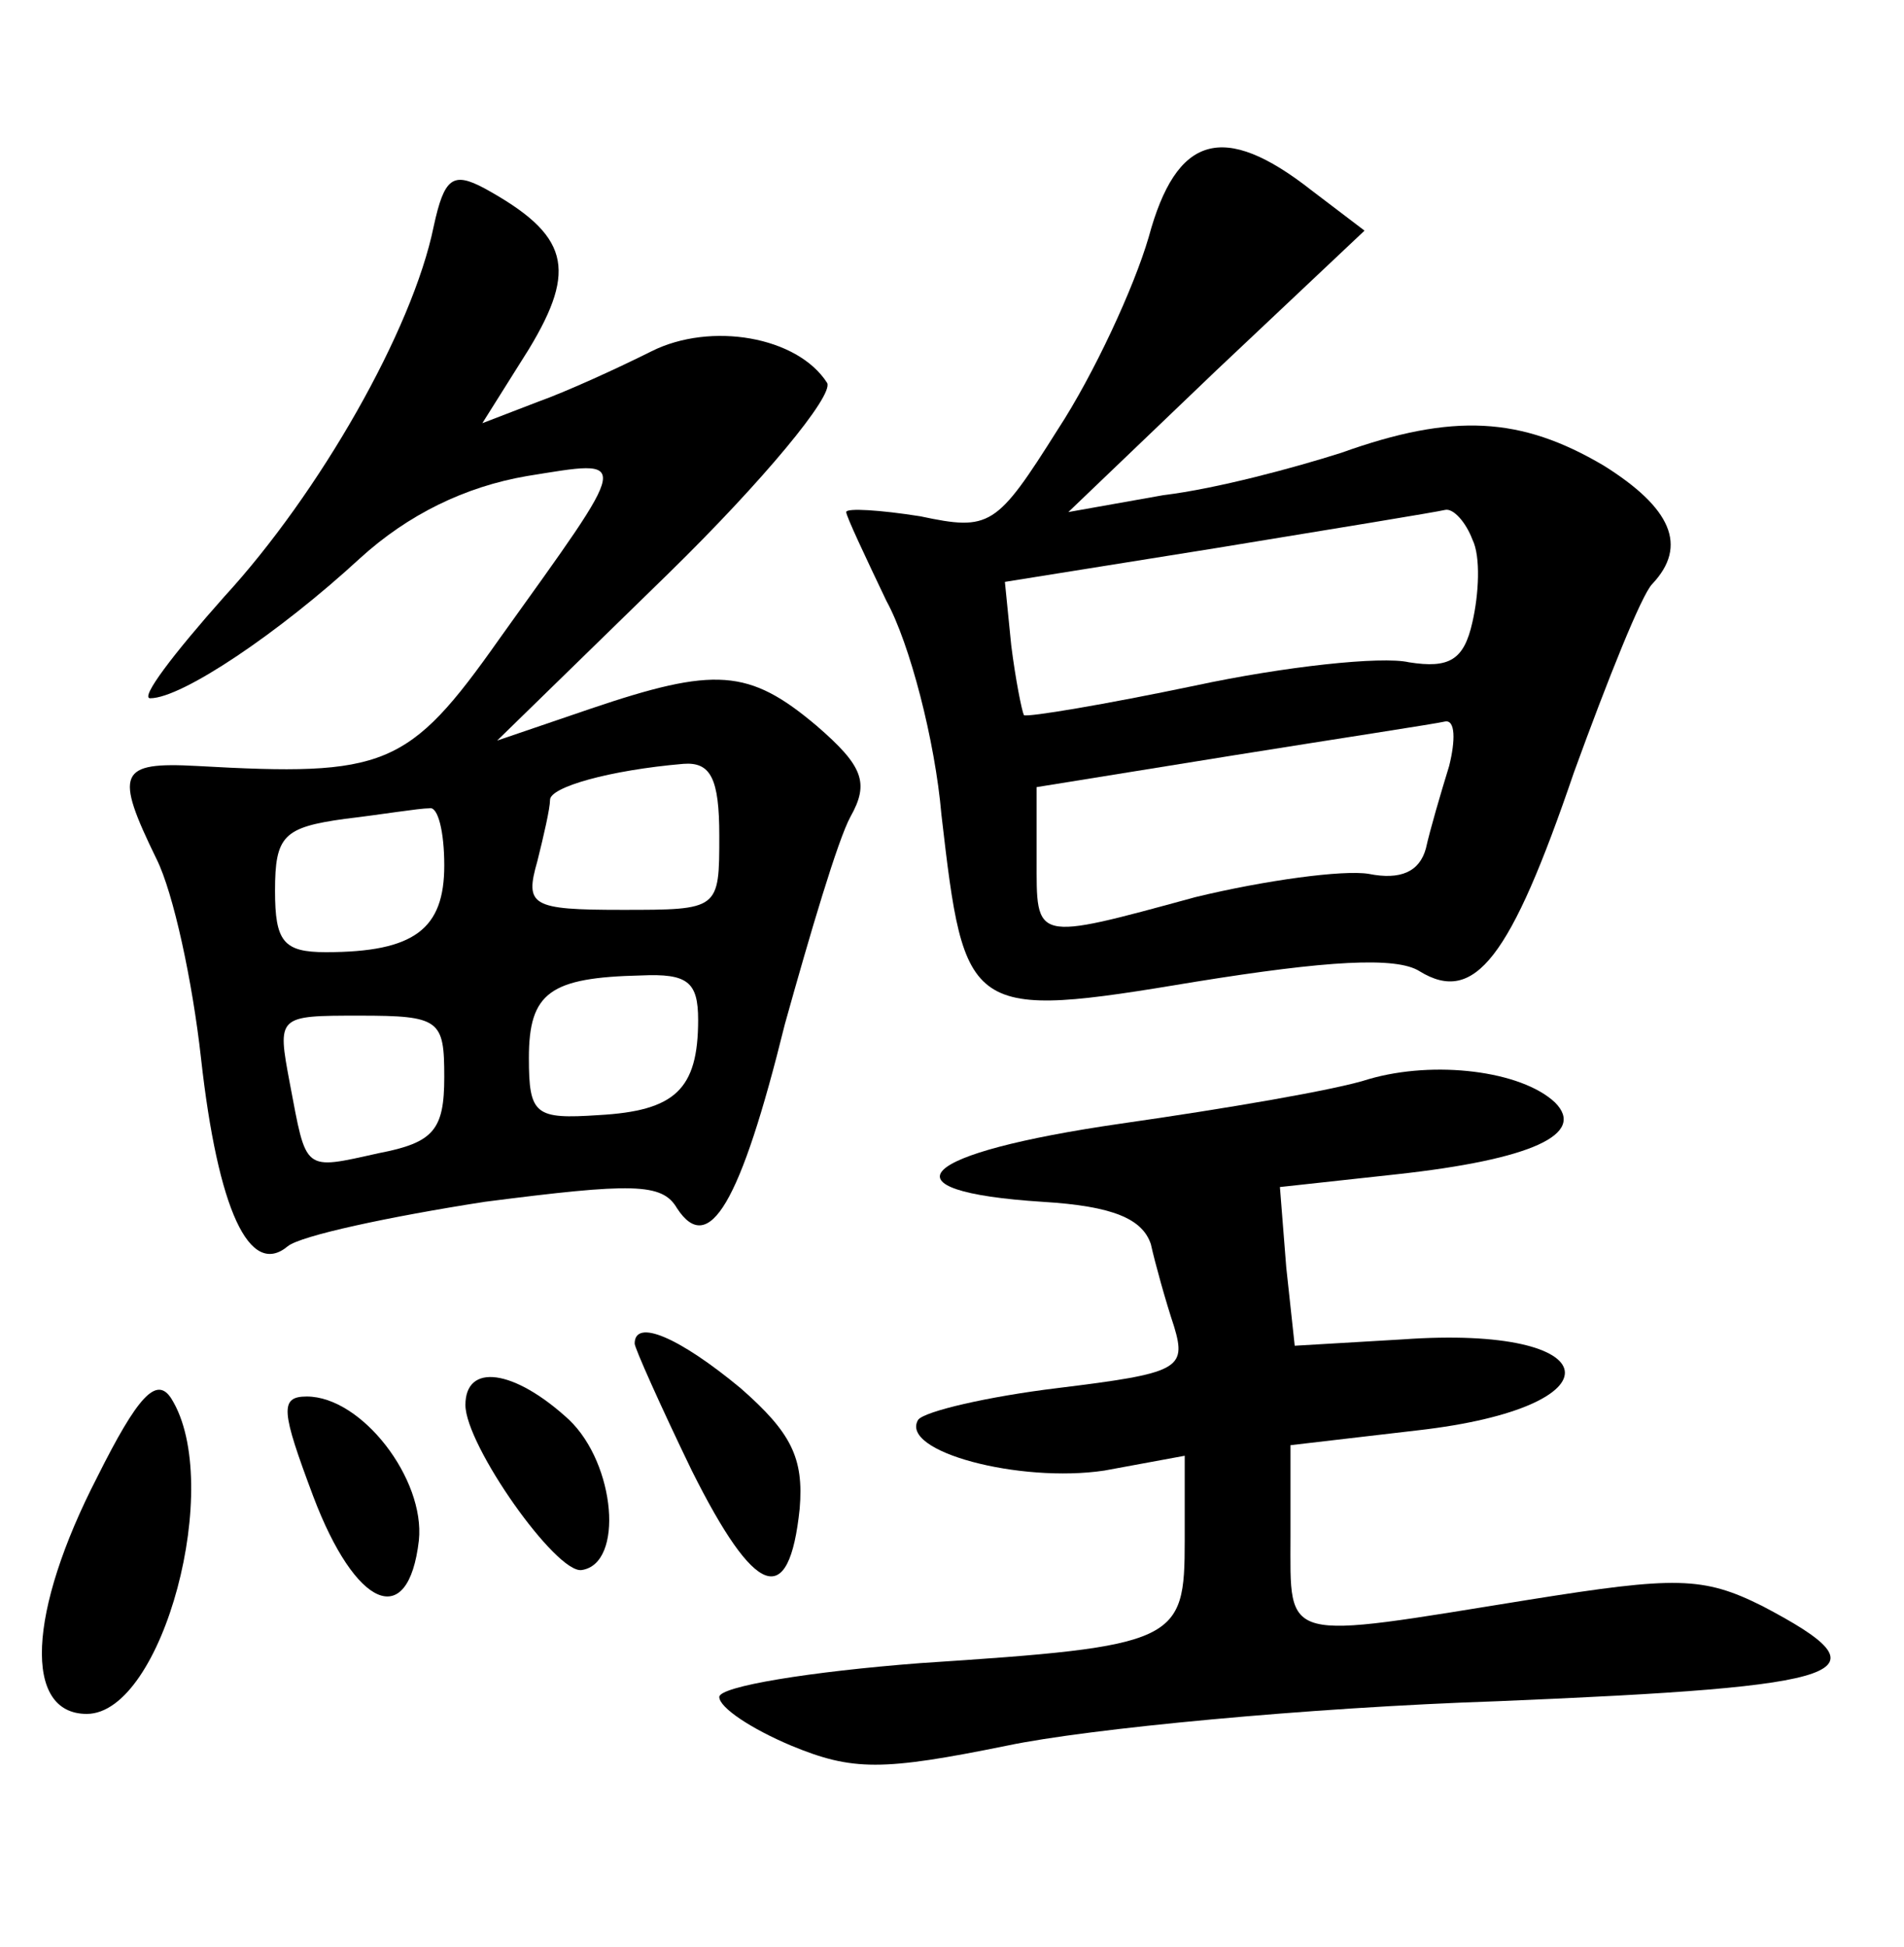 <?xml version="1.0" standalone="no"?>
<!DOCTYPE svg PUBLIC "-//W3C//DTD SVG 20010904//EN"
 "http://www.w3.org/TR/2001/REC-SVG-20010904/DTD/svg10.dtd">
<svg version="1.0" xmlns="http://www.w3.org/2000/svg"
 width="90pt" height="92pt" viewBox="0 0 90 92"
 preserveAspectRatio="xMidYMid meet">
<g transform="translate(0,92) scale(0.1,-0.1)"
fill="#000000" stroke="none">
<path d="M543 808 c-7 -24 -26 -65 -43 -91 -29 -46 -32 -48 -65 -41 -19 3 -35
4 -35 2 0 -2 9 -21 19 -42 11 -20 23 -66 26 -101 11 -95 12 -97 120 -79 62 10
95 12 106 5 26 -16 43 6 73 94 16 44 32 84 37 89 17 18 9 36 -23 56 -39 23
-71 25 -124 6 -22 -7 -59 -17 -84 -20 l-45 -8 70 67 70 66 -25 19 c-42 33 -64
26 -77 -22z m153 -143 c4 -8 3 -26 0 -39 -4 -18 -11 -22 -30 -19 -13 3 -59 -2
-101 -11 -43 -9 -79 -15 -81 -14 -1 2 -4 17 -6 33 l-3 30 100 16 c55 9 104 17
108 18 4 1 10 -6 13 -14z m-11 -107 c-4 -13 -9 -30 -11 -39 -3 -11 -12 -15
-27 -12 -12 2 -49 -3 -82 -11 -77 -21 -75 -21 -75 18 l0 34 93 15 c50 8 96 15
100 16 5 1 5 -9 2 -21z"/>
<path d="M205 813 c-10 -49 -54 -126 -99 -175 -24 -27 -40 -48 -35 -48 15 0
61 31 99 66 23 21 50 34 79 39 50 8 50 11 -13 -77 -43 -61 -54 -65 -143 -60
-37 2 -39 -3 -19 -44 8 -16 17 -58 21 -94 8 -72 23 -104 41 -89 6 5 48 14 93
21 70 9 84 9 91 -3 15 -23 30 2 51 87 12 43 25 87 31 98 9 16 6 24 -16 43 -32
27 -48 28 -107 8 l-44 -15 81 79 c45 44 78 84 75 90 -14 22 -55 29 -83 15 -16
-8 -40 -19 -54 -24 l-26 -10 22 35 c23 38 19 54 -21 76 -15 8 -19 5 -24 -18z
m135 -288 c0 -35 0 -35 -46 -35 -43 0 -46 2 -40 23 3 12 6 25 6 29 0 6 28 14
63 17 13 1 17 -7 17 -34z m-130 -14 c0 -30 -14 -41 -56 -41 -20 0 -24 5 -24
29 0 26 4 30 33 34 17 2 35 5 40 5 4 1 7 -11 7 -27z m120 -73 c0 -33 -11 -43
-47 -45 -30 -2 -33 0 -33 27 0 31 10 38 53 39 22 1 27 -3 27 -21z m-120 -27
c0 -25 -5 -31 -31 -36 -36 -8 -34 -9 -42 33 -6 32 -6 32 33 32 38 0 40 -2 40
-29z"/>
<path d="M647 410 c-15 -5 -68 -14 -117 -21 -97 -14 -115 -32 -37 -37 33 -2
47 -8 51 -20 2 -9 7 -27 11 -39 6 -20 2 -22 -55 -29 -33 -4 -63 -11 -66 -15
-9 -15 48 -30 88 -24 l38 7 0 -40 c0 -48 -3 -50 -125 -58 -52 -4 -95 -11 -95
-16 0 -5 15 -15 34 -23 29 -12 43 -12 102 0 38 8 142 18 232 21 169 7 186 13
125 45 -28 14 -41 14 -110 3 -118 -19 -113 -21 -113 30 l0 43 60 7 c97 11 91
50 -7 43 l-51 -3 -4 37 -3 38 55 6 c64 7 90 19 75 34 -16 15 -57 20 -88 11z"/>
<path d="M300 285 c0 -2 12 -29 27 -60 30 -60 46 -66 51 -18 2 24 -4 36 -28
57 -29 24 -50 33 -50 21z"/>
<path d="M46 222 c-33 -64 -35 -112 -5 -112 36 0 65 109 40 149 -7 11 -16 1
-35 -37z"/>
<path d="M220 256 c0 -19 43 -80 55 -78 20 3 16 50 -6 71 -26 24 -49 27 -49 7z"/>
<path d="M148 213 c20 -53 45 -64 50 -21 3 29 -27 68 -53 68 -13 0 -12 -7 3
-47z"/>
</g>
</svg>
